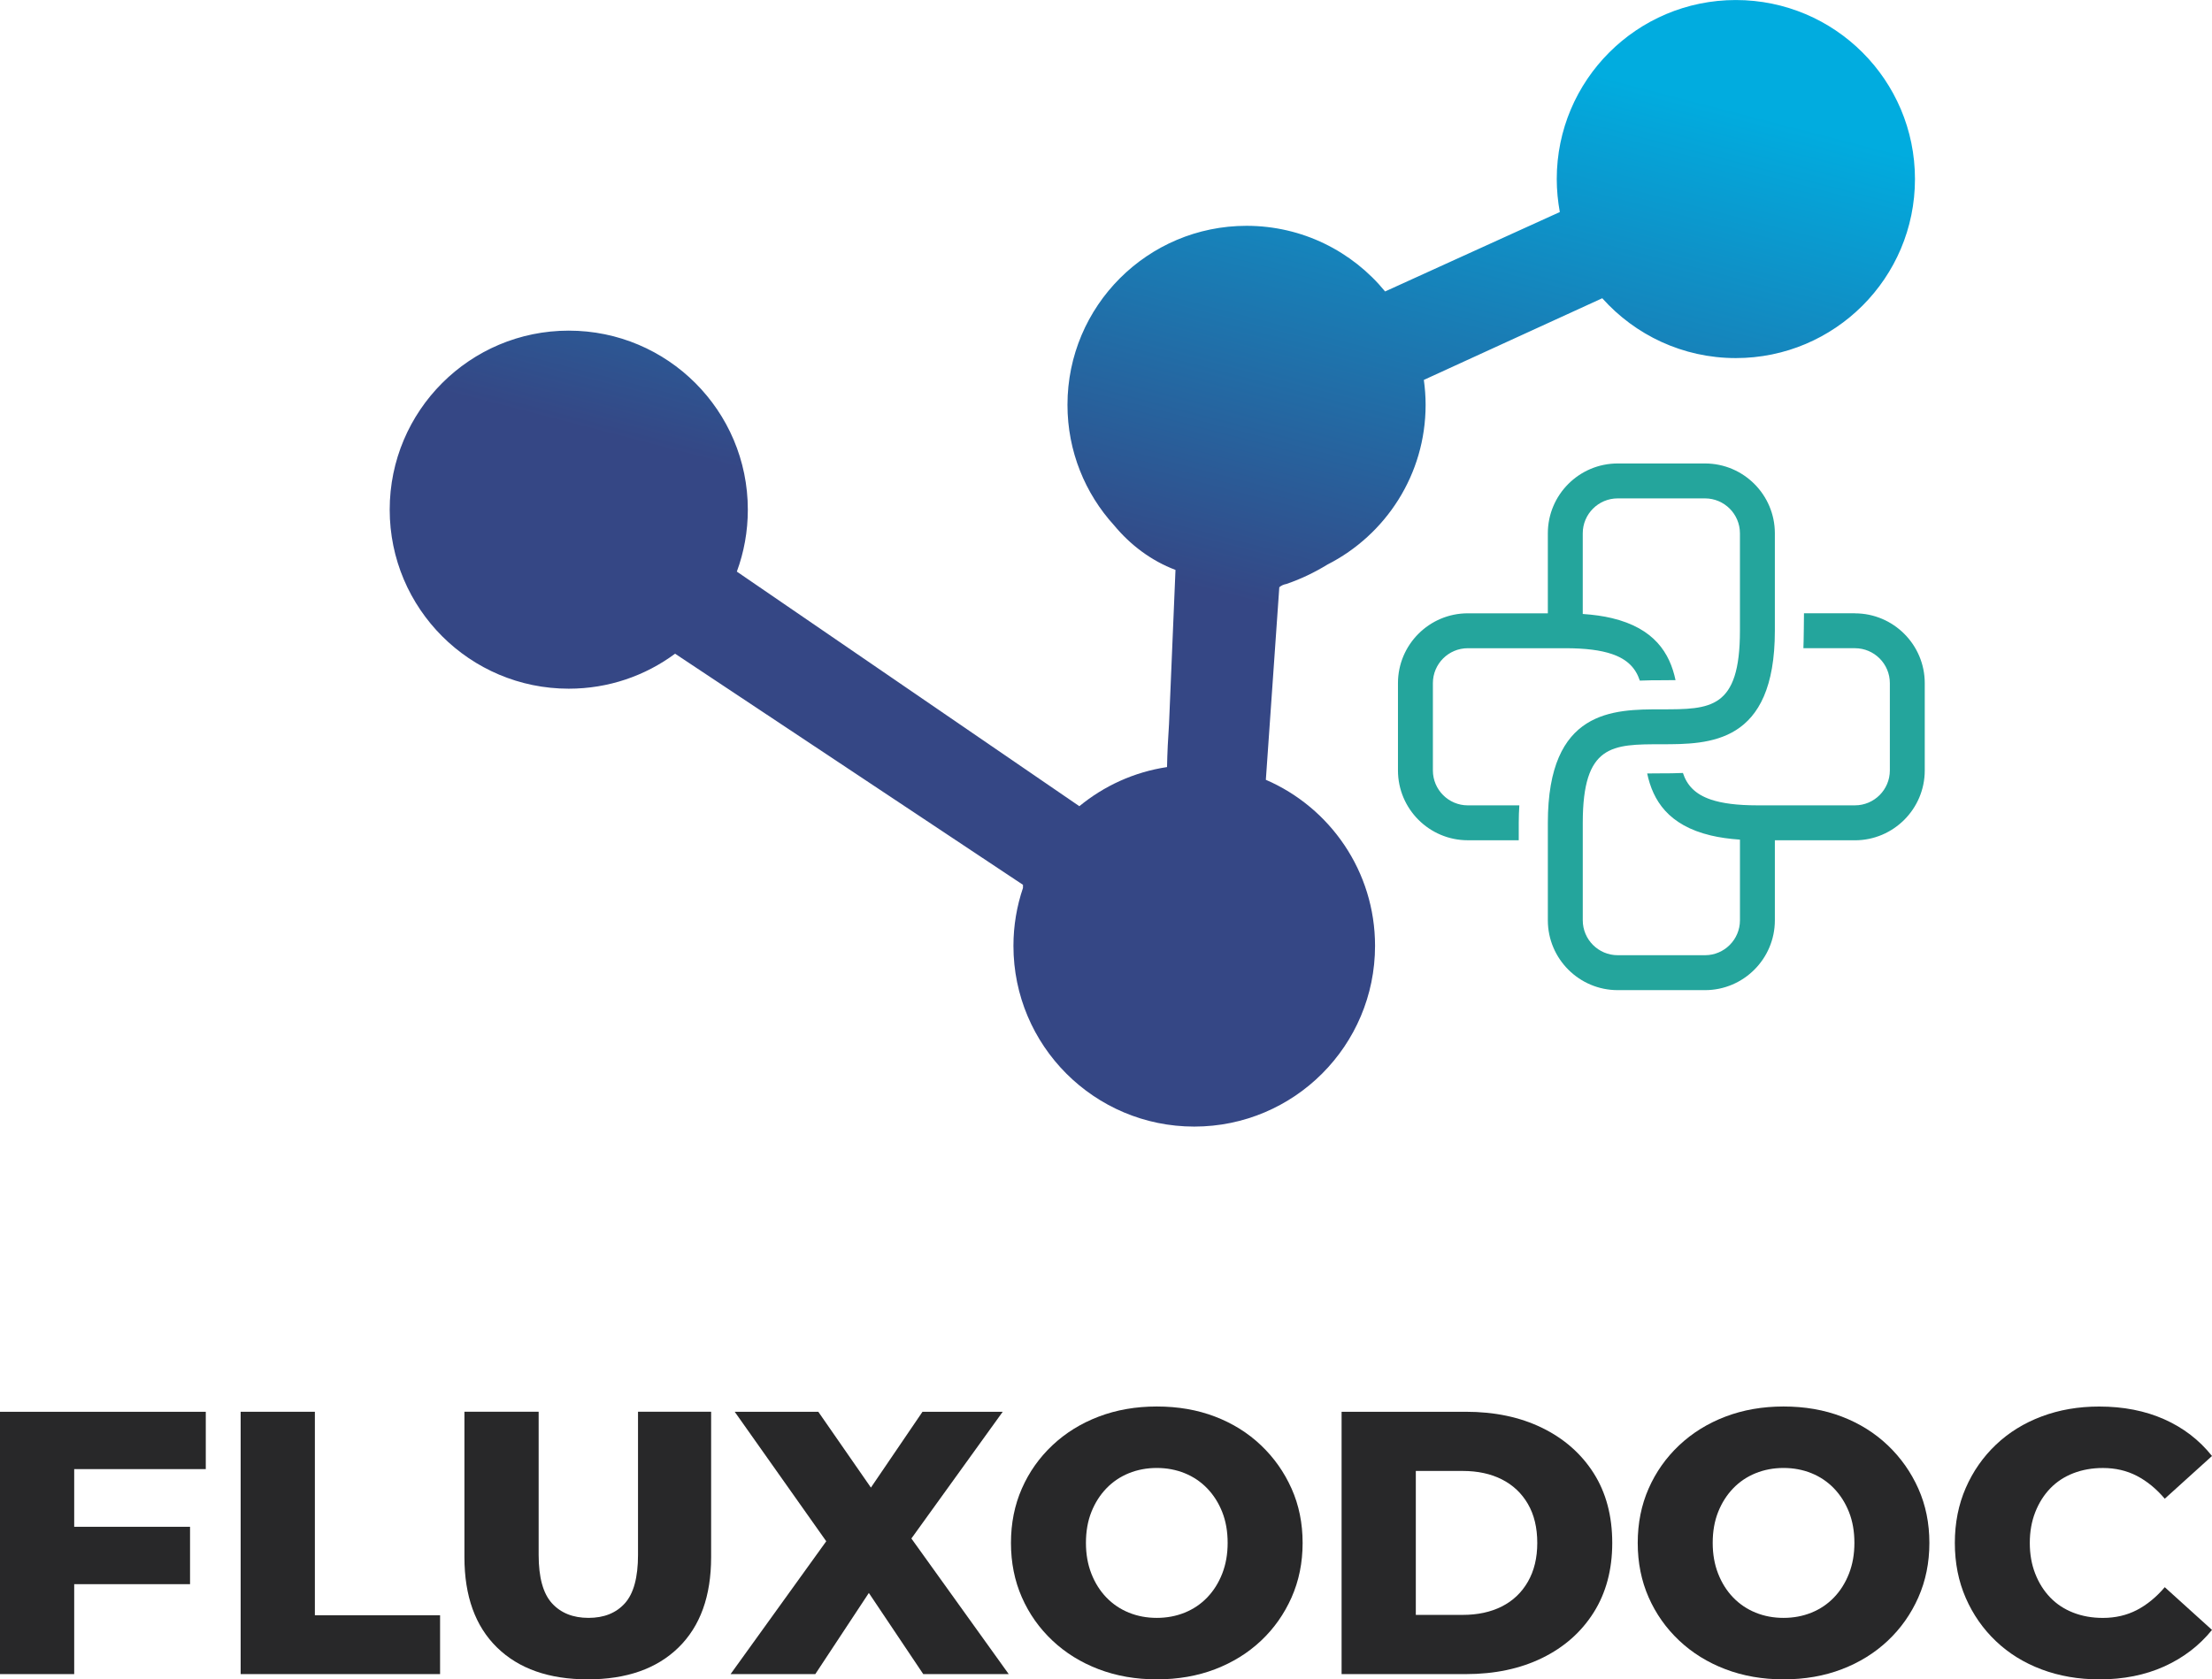 <?xml version="1.0" encoding="UTF-8"?>
<!DOCTYPE svg PUBLIC "-//W3C//DTD SVG 1.1//EN" "http://www.w3.org/Graphics/SVG/1.1/DTD/svg11.dtd">
<!-- Creator: CorelDRAW 2021 (64 Bit) -->
<svg xmlns="http://www.w3.org/2000/svg" xml:space="preserve" width="88.186mm" height="66.965mm" version="1.1" style="shape-rendering:geometricPrecision; text-rendering:geometricPrecision; image-rendering:optimizeQuality; fill-rule:evenodd; clip-rule:evenodd"
viewBox="0 0 1234.43 937.37"
 xmlns:xlink="http://www.w3.org/1999/xlink"
 xmlns:xodm="http://www.corel.com/coreldraw/odm/2003">
 <defs>
  <style type="text/css">
   <![CDATA[
    .fil1 {fill:#282829;fill-rule:nonzero}
    .fil2 {fill:#24A59C;fill-rule:nonzero}
    .fil0 {fill:url(#id0)}
   ]]>
  </style>
  <linearGradient id="id0" gradientUnits="userSpaceOnUse" x1="619.3" y1="315.69" x2="703.25" y2="-7.76">
   <stop offset="0" style="stop-opacity:1; stop-color:#354785"/>
   <stop offset="1" style="stop-opacity:1; stop-color:#01ACDF"/>
  </linearGradient>
 </defs>
 <g id="Camada_x0020_1">
  <path class="fil0" d="M376.74 364.88l96.56 64.14 97.59 64.86c-0.02,0.57 0,1.16 -0.01,1.75 -3.43,10.14 -5.32,21 -5.32,32.3 0,55.73 45.17,100.9 100.9,100.9 55.73,0 100.9,-45.17 100.9,-100.9 0,-41.53 -25.09,-77.19 -60.94,-92.67l7.51 -107.48c0.99,-0.86 2.3,-1.53 4.01,-1.84 8.05,-2.75 15.7,-6.44 22.9,-10.85 32.46,-16.52 54.74,-50.19 54.74,-89.12 0,-4.73 -0.36,-9.36 -0.99,-13.91l4 -1.84 44.52 -20.39 51.05 -23.36c18.31,20.48 44.91,33.4 74.53,33.4 55.23,0 99.98,-44.75 99.98,-99.93 0,-55.18 -44.74,-99.93 -99.98,-99.93 -55.18,0 -99.93,44.75 -99.93,99.93 0,6.3 0.63,12.42 1.71,18.41l-58.43 26.55 -39.07 17.78c-18.32,-22.37 -46.18,-36.64 -77.33,-36.64 -55.18,0 -99.93,44.74 -99.93,99.93 0,25.92 9.86,49.51 26.02,67.25 9.09,10.98 20.75,19.8 34.26,24.89l-3.61 86.11c-0.56,7.96 -0.95,15.95 -1.11,23.94 -18.41,2.77 -35.19,10.53 -48.93,21.84l-191.14 -130.95c3.97,-10.76 6.13,-22.41 6.13,-34.57 0,-55.18 -44.75,-99.93 -99.93,-99.93 -55.19,0 -99.93,44.75 -99.93,99.93 0,55.18 44.74,99.93 99.93,99.93 22.23,0 42.76,-7.24 59.32,-19.53z"/>
  <path class="fil1" d="M38.49 852.23l67.57 0 0 32.01 -67.57 0 0 -32.01zm2.93 82.21l-41.42 0 0 -146.43 114.84 0 0 32.01 -73.43 0 0 114.43z"/>
  <polygon class="fil1" points="134.3,934.44 134.3,788.01 175.72,788.01 175.72,901.6 245.59,901.6 245.59,934.44 "/>
  <path class="fil1" d="M328.01 937.37c-21.62,0 -38.49,-5.93 -50.63,-17.78 -12.13,-11.85 -18.2,-28.66 -18.2,-50.42l0 -81.17 41.42 0 0 79.91c0,12.55 2.48,21.55 7.43,26.99 4.95,5.44 11.75,8.16 20.4,8.16 8.65,0 15.41,-2.72 20.3,-8.16 4.88,-5.44 7.32,-14.43 7.32,-26.99l0 -79.91 40.8 0 0 81.17c0,21.75 -6.07,38.56 -18.2,50.42 -12.13,11.85 -29,17.78 -50.62,17.78z"/>
  <polygon class="fil1" points="407.71,934.44 471.72,845.54 471.51,875.03 410.01,788.01 456.66,788.01 495.99,844.7 476.11,844.91 514.81,788.01 559.58,788.01 498.08,873.36 498.08,844.08 562.93,934.44 515.23,934.44 475.27,874.82 494.32,874.82 454.99,934.44 "/>
  <path class="fil1" d="M645.56 937.37c-11.71,0 -22.53,-1.88 -32.42,-5.65 -9.9,-3.77 -18.51,-9.1 -25.84,-16.01 -7.32,-6.9 -13.01,-14.96 -17.05,-24.16 -4.04,-9.2 -6.07,-19.32 -6.07,-30.33 0,-11.02 2.03,-21.13 6.07,-30.33 4.04,-9.21 9.73,-17.26 17.05,-24.16 7.33,-6.9 15.94,-12.24 25.84,-16.01 9.9,-3.77 20.71,-5.65 32.42,-5.65 11.86,0 22.7,1.88 32.53,5.65 9.83,3.77 18.37,9.1 25.63,16.01 7.25,6.9 12.93,14.95 17.05,24.16 4.11,9.2 6.17,19.31 6.17,30.33 0,11.02 -2.06,21.16 -6.17,30.44 -4.12,9.27 -9.8,17.33 -17.05,24.16 -7.26,6.83 -15.8,12.13 -25.63,15.9 -9.83,3.77 -20.67,5.65 -32.53,5.65zm0 -34.31c5.58,0 10.77,-0.98 15.59,-2.93 4.81,-1.95 8.99,-4.77 12.55,-8.47 3.55,-3.7 6.35,-8.12 8.37,-13.29 2.02,-5.16 3.03,-10.88 3.03,-17.15 0,-6.41 -1.01,-12.17 -3.03,-17.26 -2.02,-5.09 -4.81,-9.48 -8.37,-13.18 -3.56,-3.69 -7.74,-6.52 -12.55,-8.47 -4.82,-1.95 -10.01,-2.93 -15.59,-2.93 -5.58,0 -10.77,0.98 -15.59,2.93 -4.81,1.95 -8.99,4.78 -12.55,8.47 -3.55,3.7 -6.34,8.09 -8.37,13.18 -2.02,5.09 -3.03,10.84 -3.03,17.26 0,6.28 1.01,11.99 3.03,17.15 2.02,5.16 4.81,9.59 8.37,13.29 3.56,3.69 7.74,6.52 12.55,8.47 4.82,1.96 10.01,2.93 15.59,2.93z"/>
  <path class="fil1" d="M748.69 934.44l0 -146.43 69.24 0c16.18,0 30.41,3 42.68,8.99 12.27,6 21.86,14.44 28.77,25.31 6.9,10.88 10.35,23.85 10.35,38.91 0,14.92 -3.45,27.86 -10.35,38.81 -6.9,10.95 -16.49,19.42 -28.77,25.42 -12.27,6 -26.5,9 -42.68,9l-69.24 0zm41.42 -33.05l26.15 0c8.37,0 15.65,-1.57 21.86,-4.71 6.21,-3.14 11.05,-7.74 14.54,-13.81 3.49,-6.07 5.23,-13.28 5.23,-21.65 0,-8.51 -1.74,-15.76 -5.23,-21.76 -3.49,-6 -8.33,-10.56 -14.54,-13.7 -6.21,-3.14 -13.49,-4.71 -21.86,-4.71l-26.15 0 0 80.33z"/>
  <path class="fil1" d="M995.33 937.37c-11.72,0 -22.53,-1.88 -32.42,-5.65 -9.9,-3.77 -18.51,-9.1 -25.84,-16.01 -7.32,-6.9 -13,-14.96 -17.05,-24.16 -4.04,-9.2 -6.07,-19.32 -6.07,-30.33 0,-11.02 2.03,-21.13 6.07,-30.33 4.05,-9.21 9.73,-17.26 17.05,-24.16 7.33,-6.9 15.94,-12.24 25.84,-16.01 9.9,-3.77 20.71,-5.65 32.42,-5.65 11.85,0 22.69,1.88 32.53,5.65 9.83,3.77 18.37,9.1 25.63,16.01 7.25,6.9 12.93,14.95 17.05,24.16 4.11,9.2 6.17,19.31 6.17,30.33 0,11.02 -2.06,21.16 -6.17,30.44 -4.11,9.27 -9.8,17.33 -17.05,24.16 -7.26,6.83 -15.8,12.13 -25.63,15.9 -9.83,3.77 -20.67,5.65 -32.53,5.65zm0 -34.31c5.58,0 10.77,-0.98 15.59,-2.93 4.81,-1.95 8.99,-4.77 12.55,-8.47 3.56,-3.7 6.34,-8.12 8.37,-13.29 2.02,-5.16 3.03,-10.88 3.03,-17.15 0,-6.41 -1.01,-12.17 -3.03,-17.26 -2.02,-5.09 -4.81,-9.48 -8.37,-13.18 -3.56,-3.69 -7.74,-6.52 -12.55,-8.47 -4.81,-1.95 -10.01,-2.93 -15.59,-2.93 -5.58,0 -10.77,0.98 -15.59,2.93 -4.81,1.95 -9,4.78 -12.55,8.47 -3.55,3.7 -6.35,8.09 -8.37,13.18 -2.02,5.09 -3.03,10.84 -3.03,17.26 0,6.28 1.01,11.99 3.03,17.15 2.02,5.16 4.81,9.59 8.37,13.29 3.56,3.69 7.74,6.52 12.55,8.47 4.81,1.96 10,2.93 15.59,2.93z"/>
  <path class="fil1" d="M1171.46 937.37c-11.57,0 -22.28,-1.85 -32.11,-5.54 -9.83,-3.69 -18.34,-8.96 -25.52,-15.79 -7.18,-6.84 -12.8,-14.89 -16.84,-24.16 -4.04,-9.27 -6.07,-19.49 -6.07,-30.65 0,-11.16 2.03,-21.37 6.07,-30.65 4.04,-9.28 9.66,-17.33 16.84,-24.16 7.18,-6.83 15.69,-12.1 25.52,-15.79 9.83,-3.7 20.53,-5.54 32.11,-5.54 13.53,0 25.63,2.37 36.3,7.11 10.67,4.74 19.56,11.57 26.67,20.5l-26.36 23.85c-4.74,-5.58 -9.94,-9.83 -15.59,-12.76 -5.65,-2.93 -11.96,-4.39 -18.93,-4.39 -6,0 -11.51,0.98 -16.53,2.93 -5.03,1.95 -9.31,4.78 -12.87,8.47 -3.56,3.7 -6.34,8.12 -8.37,13.29 -2.02,5.16 -3.03,10.88 -3.03,17.15 0,6.28 1.01,11.99 3.03,17.15 2.02,5.16 4.81,9.59 8.37,13.29 3.56,3.69 7.84,6.52 12.87,8.47 5.02,1.96 10.52,2.93 16.53,2.93 6.97,0 13.28,-1.47 18.93,-4.39 5.65,-2.93 10.84,-7.18 15.59,-12.76l26.36 23.85c-7.11,8.79 -16.01,15.58 -26.67,20.4 -10.67,4.81 -22.77,7.22 -36.3,7.22z"/>
  <path class="fil2" d="M1035.15 342.32l-28.42 0c0,0 -0.13,16.36 -0.32,19.49l28.75 0c10.75,0 19.49,8.74 19.49,19.49l0 48.72c0,10.75 -8.73,19.5 -19.49,19.5l-54.41 0c-11.34,0 -19.75,-1.12 -25.99,-3.23 -8.87,-3.01 -13.34,-8.05 -15.59,-14.84 -4.39,0.2 -8.48,0.21 -12.03,0.21 -2.66,0 -5.33,0.01 -7.91,0.06 3.18,15.11 11.85,28.97 35.53,34.61 4.76,1.14 10.19,1.91 16.24,2.33l0 45.02c0,10.75 -8.75,19.49 -19.48,19.49l-48.74 0c-10.75,0 -19.5,-8.74 -19.5,-19.49l0 -54.41c0,-43.85 16.51,-43.85 43.85,-43.85 26.74,-0.01 63.35,-0.01 63.35,-63.35l0 -54.4c0,-21.5 -17.49,-38.98 -38.97,-38.98l-48.74 0c-21.5,0 -38.98,17.48 -38.98,38.98l0 44.66 -44.66 0c-21.5,0 -38.98,17.48 -38.98,38.98l0 48.72c0,21.5 17.48,38.98 38.98,38.98l28.42 0 0 -9.74c0,-3.41 0.13,-6.62 0.33,-9.74l-28.75 0c-10.75,0 -19.49,-8.74 -19.49,-19.5l0 -48.72c0,-10.75 8.74,-19.49 19.49,-19.49l54.41 0c11.35,0 19.75,1.11 25.98,3.23 8.87,3.01 13.35,8.05 15.6,14.85 4.39,-0.2 8.47,-0.21 12.01,-0.21 2.67,0 5.35,-0.01 7.92,-0.06 -3.18,-15.11 -11.85,-28.96 -35.54,-34.61 -4.76,-1.14 -10.19,-1.91 -16.24,-2.32l0 -45.02c0,-10.75 8.75,-19.49 19.5,-19.49l48.74 -0c10.73,0 19.48,8.74 19.48,19.49l0 54.4c0,43.85 -16.51,43.85 -43.86,43.85 -26.73,0 -63.34,0 -63.34,63.35l0 54.41c0,21.49 17.49,38.98 38.98,38.98l48.74 0c21.48,0 38.97,-17.49 38.97,-38.98l0 -44.66 44.66 0c21.49,0 38.99,-17.49 38.99,-38.98l0 -48.72c0,-21.5 -17.5,-38.98 -38.99,-38.98z"/>
 </g>
</svg>
